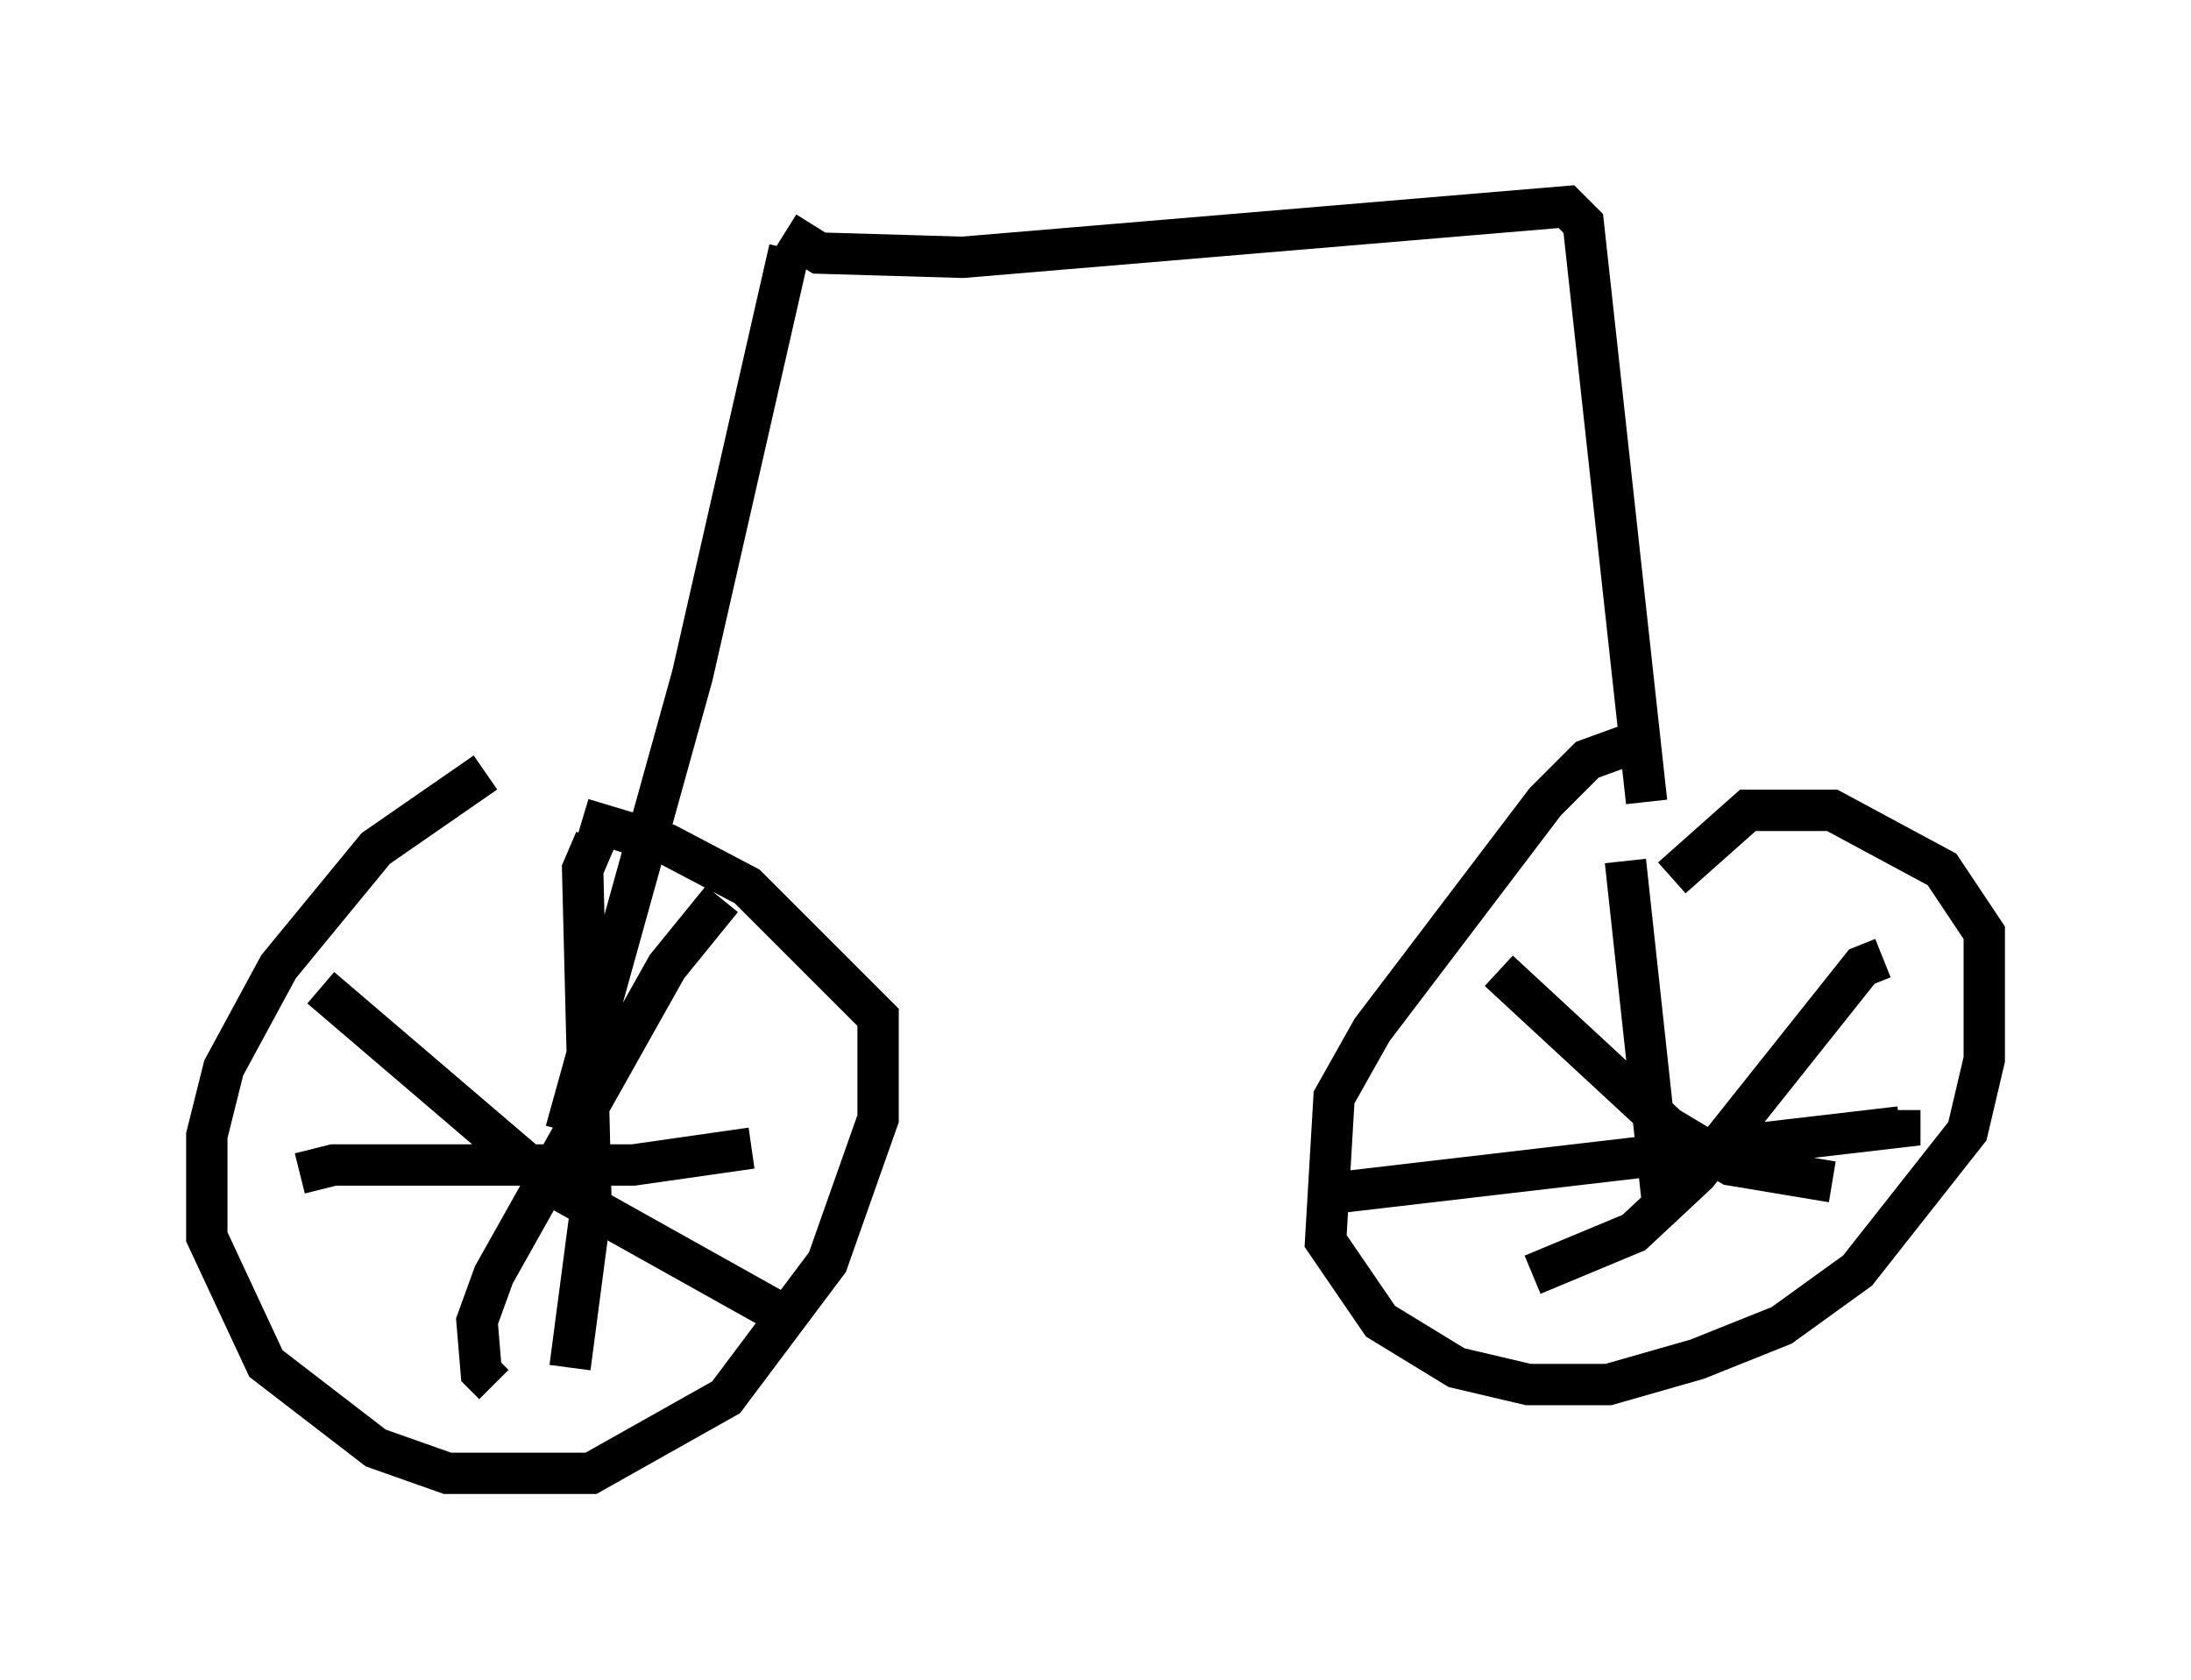 <?xml version="1.0" encoding="utf-8" ?>
<svg baseProfile="full" height="40.625" version="1.1" width="52.978" xmlns="http://www.w3.org/2000/svg" xmlns:ev="http://www.w3.org/2001/xml-events" xmlns:xlink="http://www.w3.org/1999/xlink"><defs /><rect fill="white" height="40.625" width="52.978" x="0" y="0" /><path d="M13.065, 18.679 m-1.327, 0.0 l-2.654, 1.838 -2.348, 2.858 l-1.327, 2.45 -0.408, 1.633 l0.0, 2.45 1.429, 3.063 l2.654, 2.042 1.735, 0.613 l3.471, 0.0 3.267, -1.838 l2.45, -3.267 1.225, -3.471 l0.0, -2.45 -3.165, -3.165 l-1.94, -1.021 -2.042, -0.613 m-6.329, 4.083 l5.615, 4.798 6.023, 3.369 m-1.94, -10.311 l-1.327, 1.633 -4.185, 7.452 l-0.408, 1.123 0.102, 1.225 l0.306, 0.306 m27.563, -15.517 l-1.123, 0.408 -1.021, 1.021 l-4.185, 5.513 -0.919, 1.633 l-0.204, 3.471 1.327, 1.94 l1.838, 1.123 1.735, 0.408 l1.94, 0.0 2.144, -0.613 l2.042, -0.817 1.838, -1.327 l2.654, -3.369 0.408, -1.735 l0.0, -3.063 -1.021, -1.531 l-2.654, -1.429 -2.042, 0.0 l-1.838, 1.633 m-8.473, 7.656 l13.986, -1.633 0.0, -0.408 m-6.635, -6.023 l0.919, 8.473 m-3.981, -5.819 l4.083, 3.777 1.531, 0.919 l2.45, 0.408 m1.225, -5.41 l-0.51, 0.204 -3.981, 5.002 l-1.531, 1.429 -2.45, 1.021 m-22.663, -10.515 l-0.306, 0.715 0.204, 8.167 l-0.51, 3.879 m-6.533, -4.696 l0.817, -0.204 7.248, 0.0 l2.858, -0.408 m-4.492, -0.408 l3.063, -11.025 2.348, -10.311 m-0.102, -0.408 l0.817, 0.51 3.471, 0.102 l14.598, -1.225 0.408, 0.408 l1.531, 13.986 " fill="none" stroke="black" stroke-width="1" /></svg>